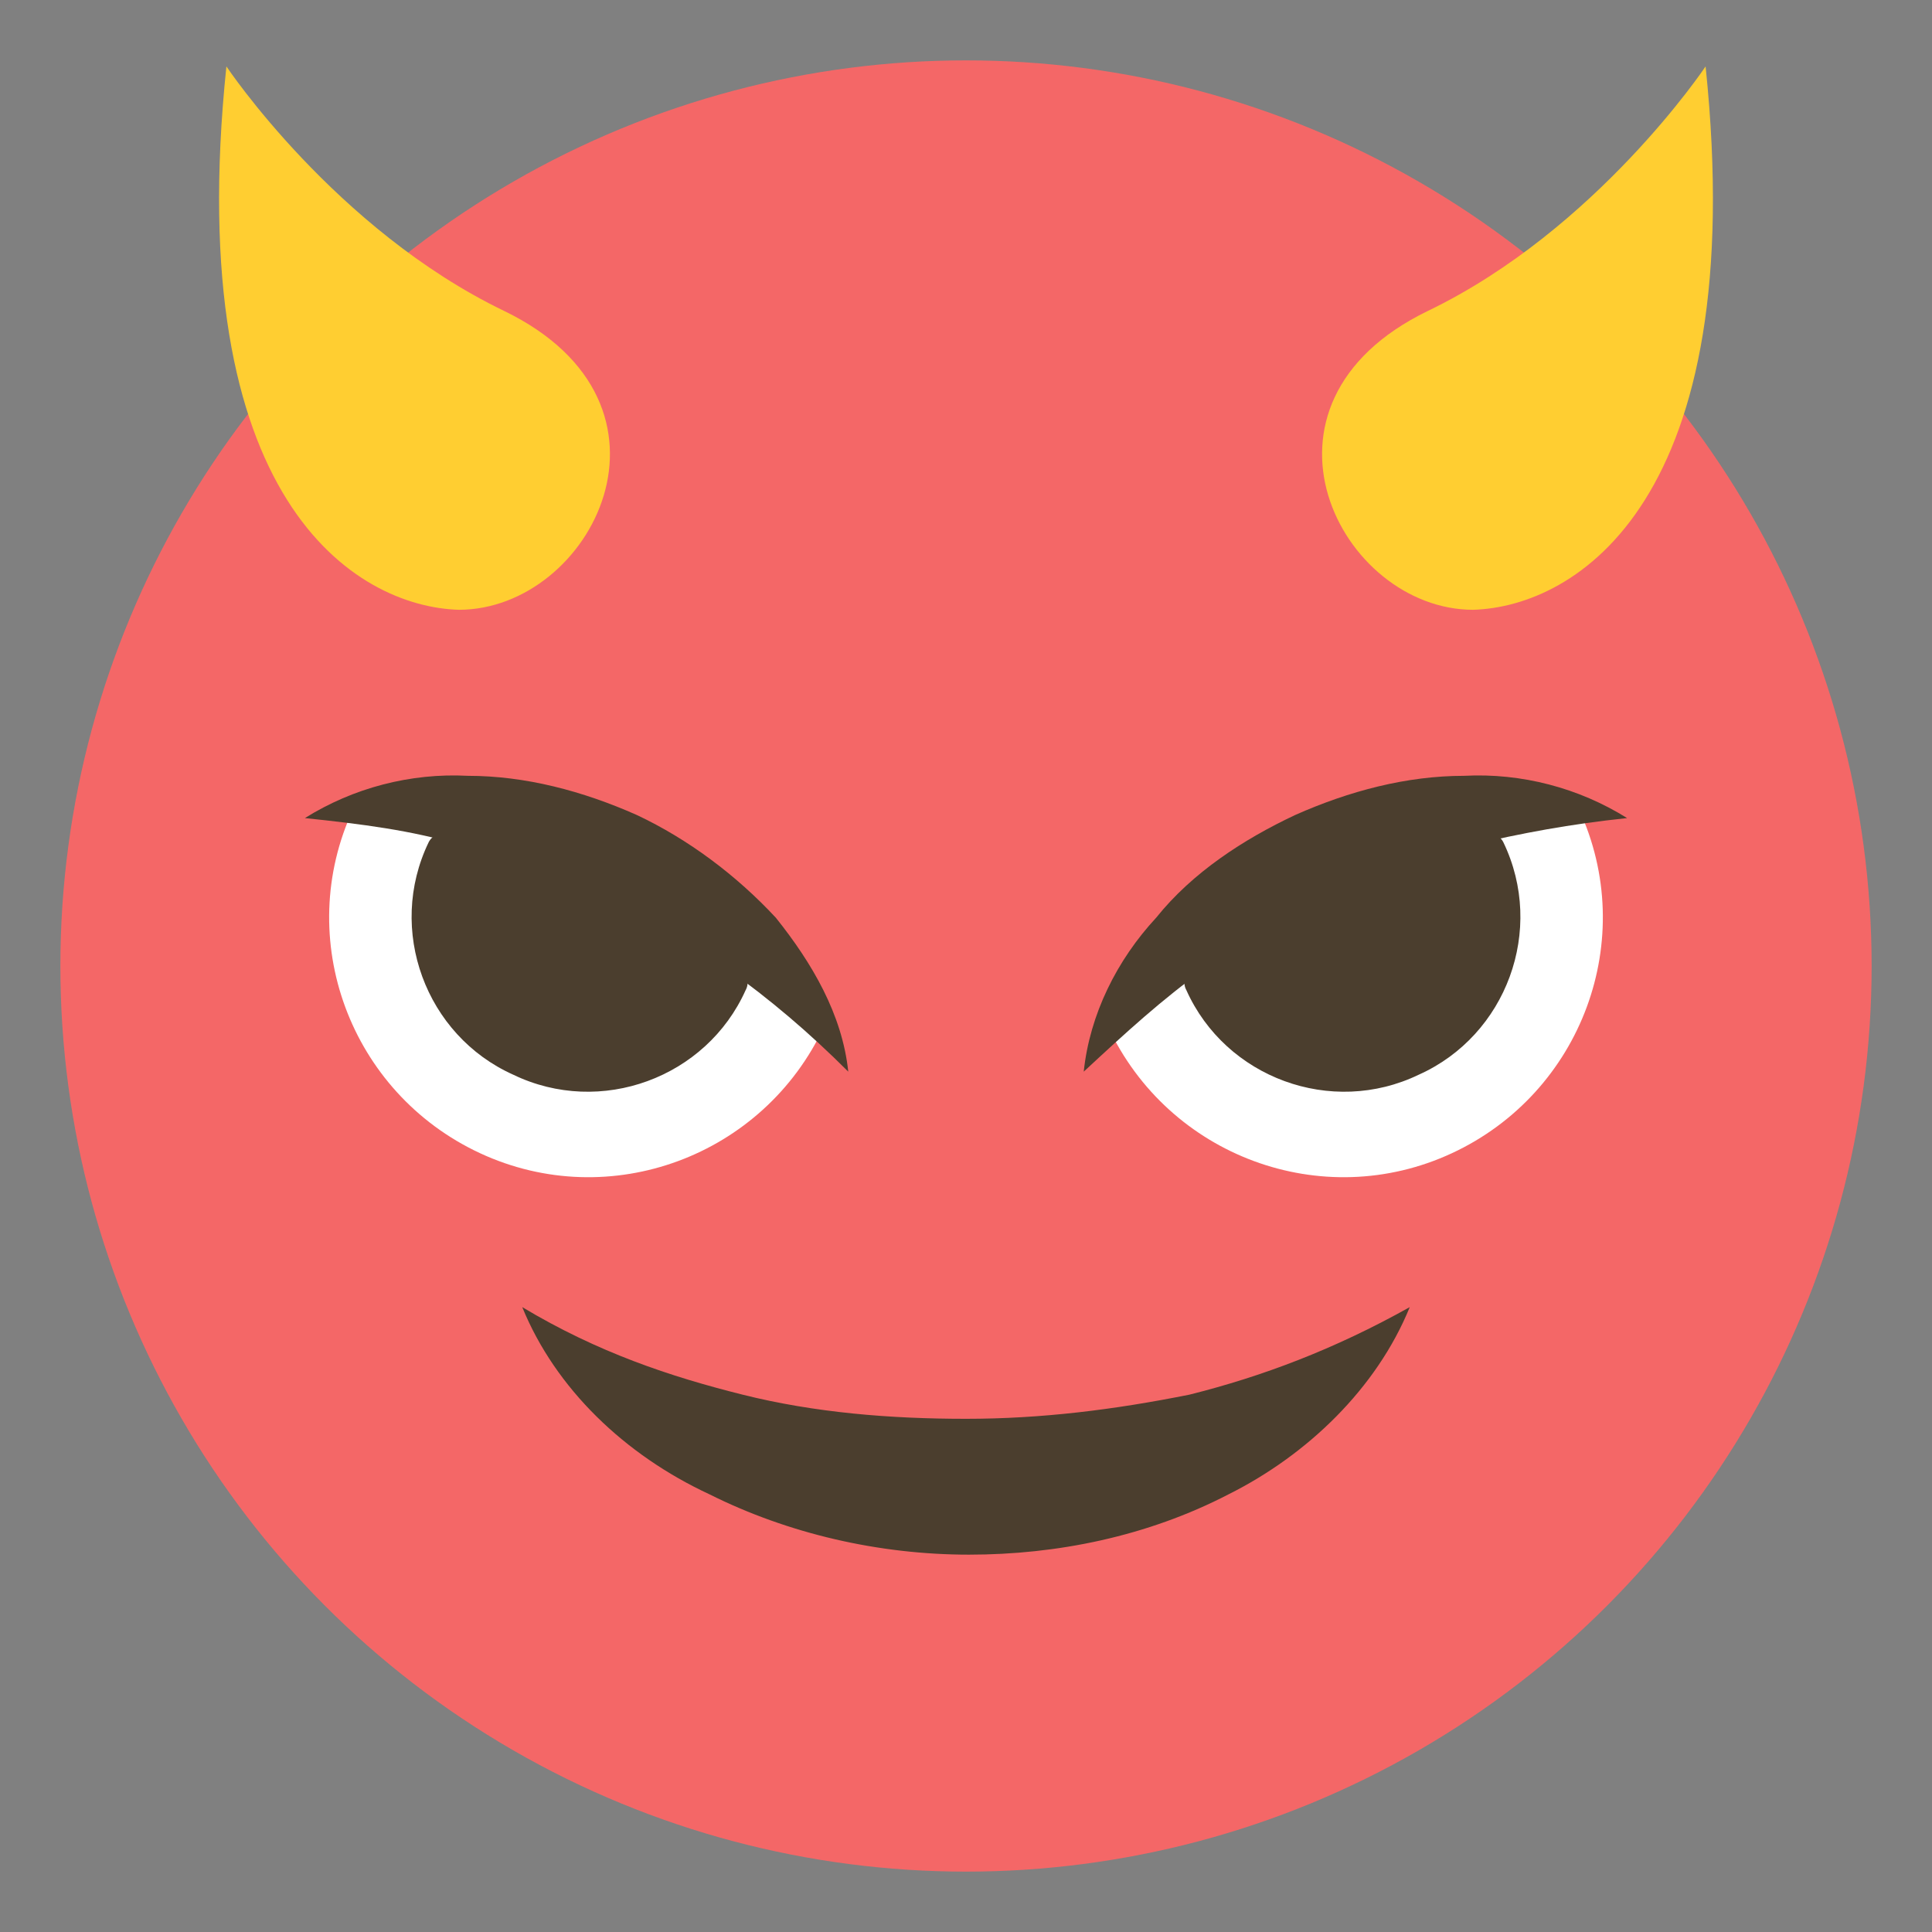 <svg xmlns="http://www.w3.org/2000/svg" viewBox="0 0 64 64">
    <rect x="0" y="0" width="64" height="64" fill="#808080" stroke="none"/>
    <title>smiling face with horns</title>
    <circle cx="32" cy="32" r="30" fill="#f46767"/>
    <g fill="#ffce31">
        <path d="M16.7 10.3c-5.6-2.7-9.2-8.1-9.2-8.1-1.5 14.4 4.3 17.9 7.7 18 4.4 0 7.9-6.8 1.5-9.9M47.3 10.3c5.6-2.7 9.2-8.1 9.2-8.1 1.5 14.4-4.3 17.9-7.7 18-4.4 0-7.9-6.8-1.5-9.9"/>
    </g>
    <path fill="#4b3e2e" d="M17.3 43.3c2.5 1.5 4.9 2.3 7.3 2.9 2.4.6 4.9.8 7.4.8s4.9-.3 7.4-.8c2.4-.6 4.8-1.5 7.3-2.9-1.1 2.7-3.4 4.9-6 6.2-2.7 1.4-5.7 2-8.6 2-3 0-6-.7-8.6-2-2.8-1.3-5.1-3.5-6.2-6.2"/>
    <path fill="#fff" d="M52.3 26.8c2 4.3.1 9.4-4.2 11.4s-9.4.1-11.4-4.2c-1.5-3.2 14.1-10.5 15.6-7.2"/>
    <g fill="#4b3e2e">
        <path d="M49.8 27.9c1.4 2.9.1 6.4-2.8 7.7-2.9 1.4-6.4.1-7.7-2.8-1-1.8 9.6-6.7 10.5-4.9"/>
        <path d="M53.9 27.1c-1.9.2-3.5.5-5.2.9-1.6.4-3.1 1-4.6 1.7-1.5.7-2.9 1.5-4.2 2.4-1.4 1-2.6 2.1-4 3.4.2-1.9 1.1-3.7 2.4-5.1 1.2-1.5 2.9-2.6 4.6-3.4 1.8-.8 3.7-1.3 5.6-1.3 1.9-.1 3.8.4 5.4 1.4"/>
    </g>
    <path fill="#fff" d="M11.7 26.8c-2 4.3-.1 9.4 4.2 11.4s9.4.1 11.4-4.2c1.5-3.2-14.1-10.5-15.6-7.2"/>
    <g fill="#4b3e2e">
        <path d="M14.2 27.9c-1.4 2.9-.1 6.4 2.8 7.7 2.9 1.4 6.4.1 7.7-2.8 1-1.8-9.6-6.7-10.5-4.9"/>
        <path d="M10.1 27.1c1.6-1 3.5-1.5 5.4-1.4 1.9 0 3.8.5 5.6 1.3 1.7.8 3.3 2 4.6 3.4 1.2 1.5 2.2 3.2 2.4 5.1-1.3-1.3-2.6-2.4-4-3.4s-2.8-1.8-4.2-2.4c-1.5-.7-3-1.2-4.6-1.7-1.7-.5-3.3-.7-5.2-.9"/>
    </g>
</svg>